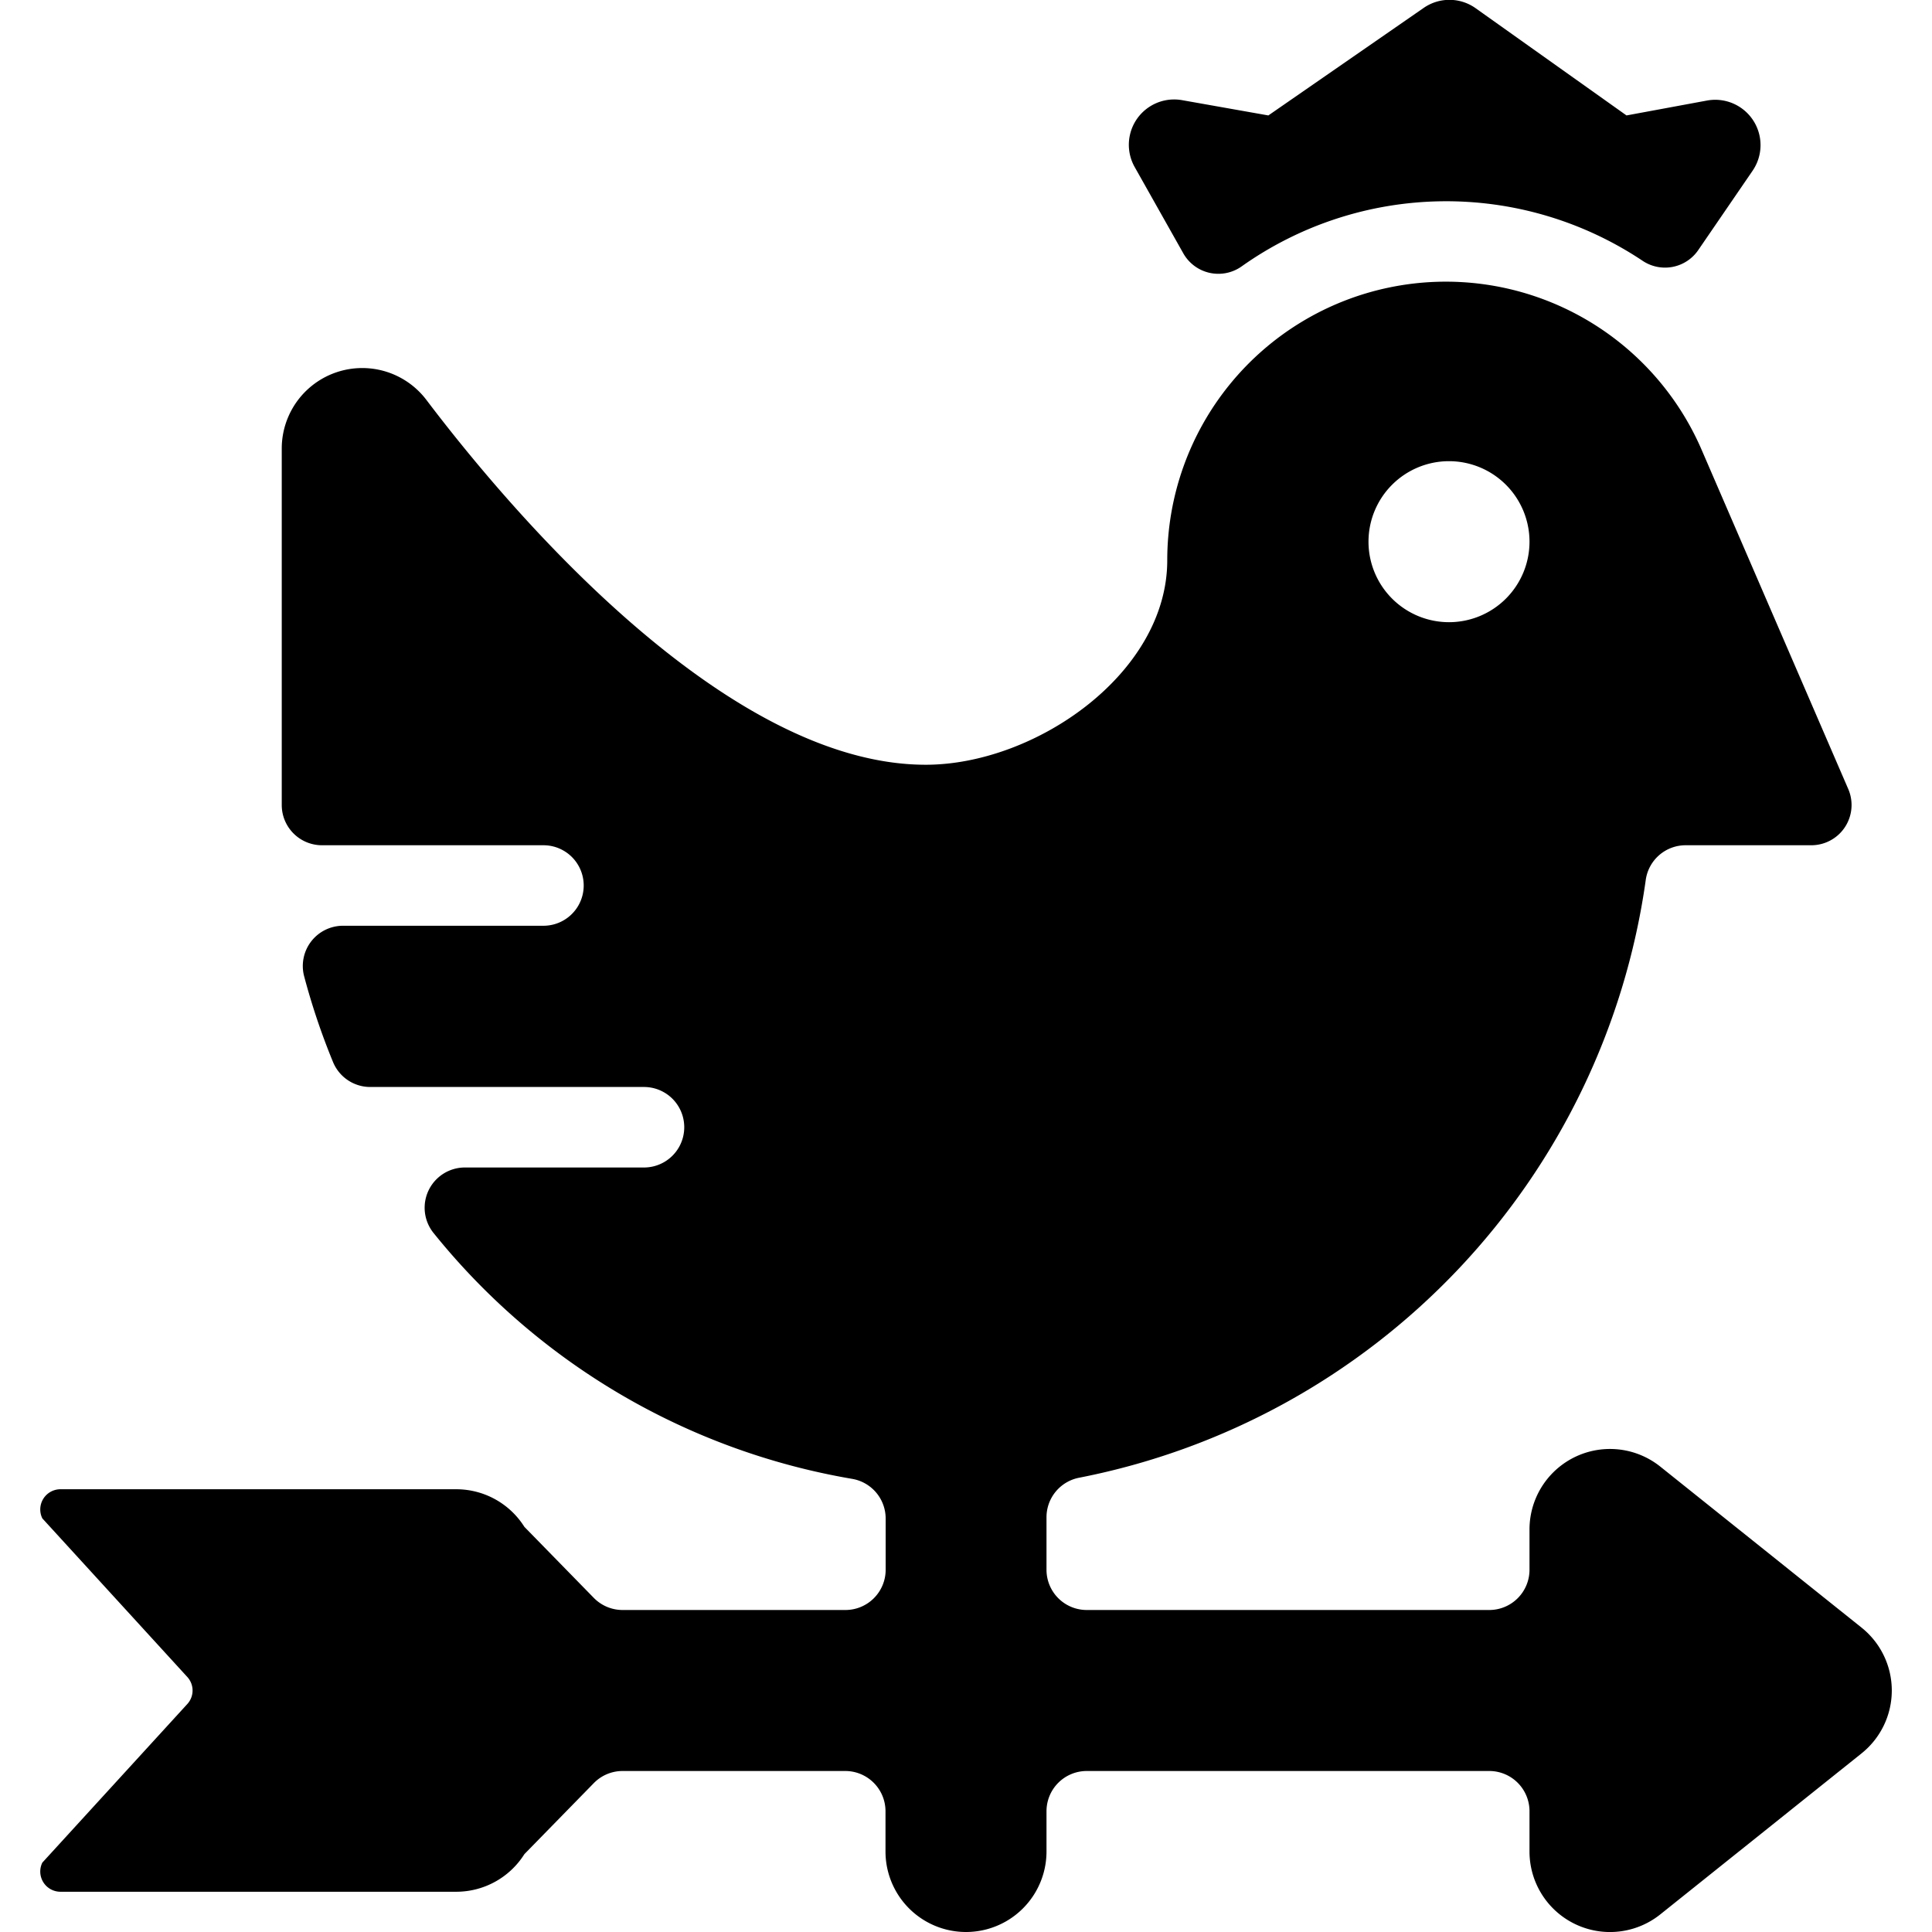 <svg id="Bold" xmlns="http://www.w3.org/2000/svg" viewBox="0 0 24 24"><title>farming-wind-cock</title><path d="M14.7,3.148a.5.5,0,0,0,.723.162,4.394,4.394,0,0,1,4.984-.069.5.5,0,0,0,.689-.134l.676-.987a.563.563,0,0,0-.567-.871l-1,.185L18.328.1a.561.561,0,0,0-.645,0L15.756,1.434l-1.073-.19a.563.563,0,0,0-.587.832Z"/><path d="M23.125,20.219l-2.5-2A1,1,0,0,0,19,19v.5a.5.5,0,0,1-.5.5h-5a.5.5,0,0,1-.5-.5v-.653a.5.5,0,0,1,.41-.491,8.816,8.816,0,0,0,7.033-7.417.5.5,0,0,1,.5-.439H22.5a.5.5,0,0,0,.459-.7L21.138,5.587A3.461,3.461,0,0,0,14.5,6.96c0,1.407-1.641,2.54-3,2.54-2.494,0-5.169-3.167-6.2-4.528a1,1,0,0,0-1.8.6V10a.5.5,0,0,0,.5.5l2.751,0a.5.5,0,0,1,0,1h0l-2.488,0a.5.5,0,0,0-.485.627,8.555,8.555,0,0,0,.359,1.066.5.5,0,0,0,.463.31H8a.5.5,0,0,1,0,1H5.775a.5.5,0,0,0-.389.814,8.509,8.509,0,0,0,5.2,3.054.5.5,0,0,1,.416.493V19.5a.5.5,0,0,1-.5.5H7.734a.5.5,0,0,1-.358-.151l-.862-.882a1,1,0,0,0-.846-.467H.75a.251.251,0,0,0-.224.362l1.8,1.969a.249.249,0,0,1,0,.338l-1.8,1.969A.251.251,0,0,0,.75,23.5H5.668a1,1,0,0,0,.846-.467l.862-.882A.5.5,0,0,1,7.734,22H10.5a.5.5,0,0,1,.5.5V23a1,1,0,0,0,2,0v-.5a.5.5,0,0,1,.5-.5h5a.5.5,0,0,1,.5.5V23a1,1,0,0,0,1.625.781l2.5-2a1,1,0,0,0,0-1.562ZM18,5.729a1,1,0,1,1-1,1A1,1,0,0,1,18,5.729Z"/></svg>